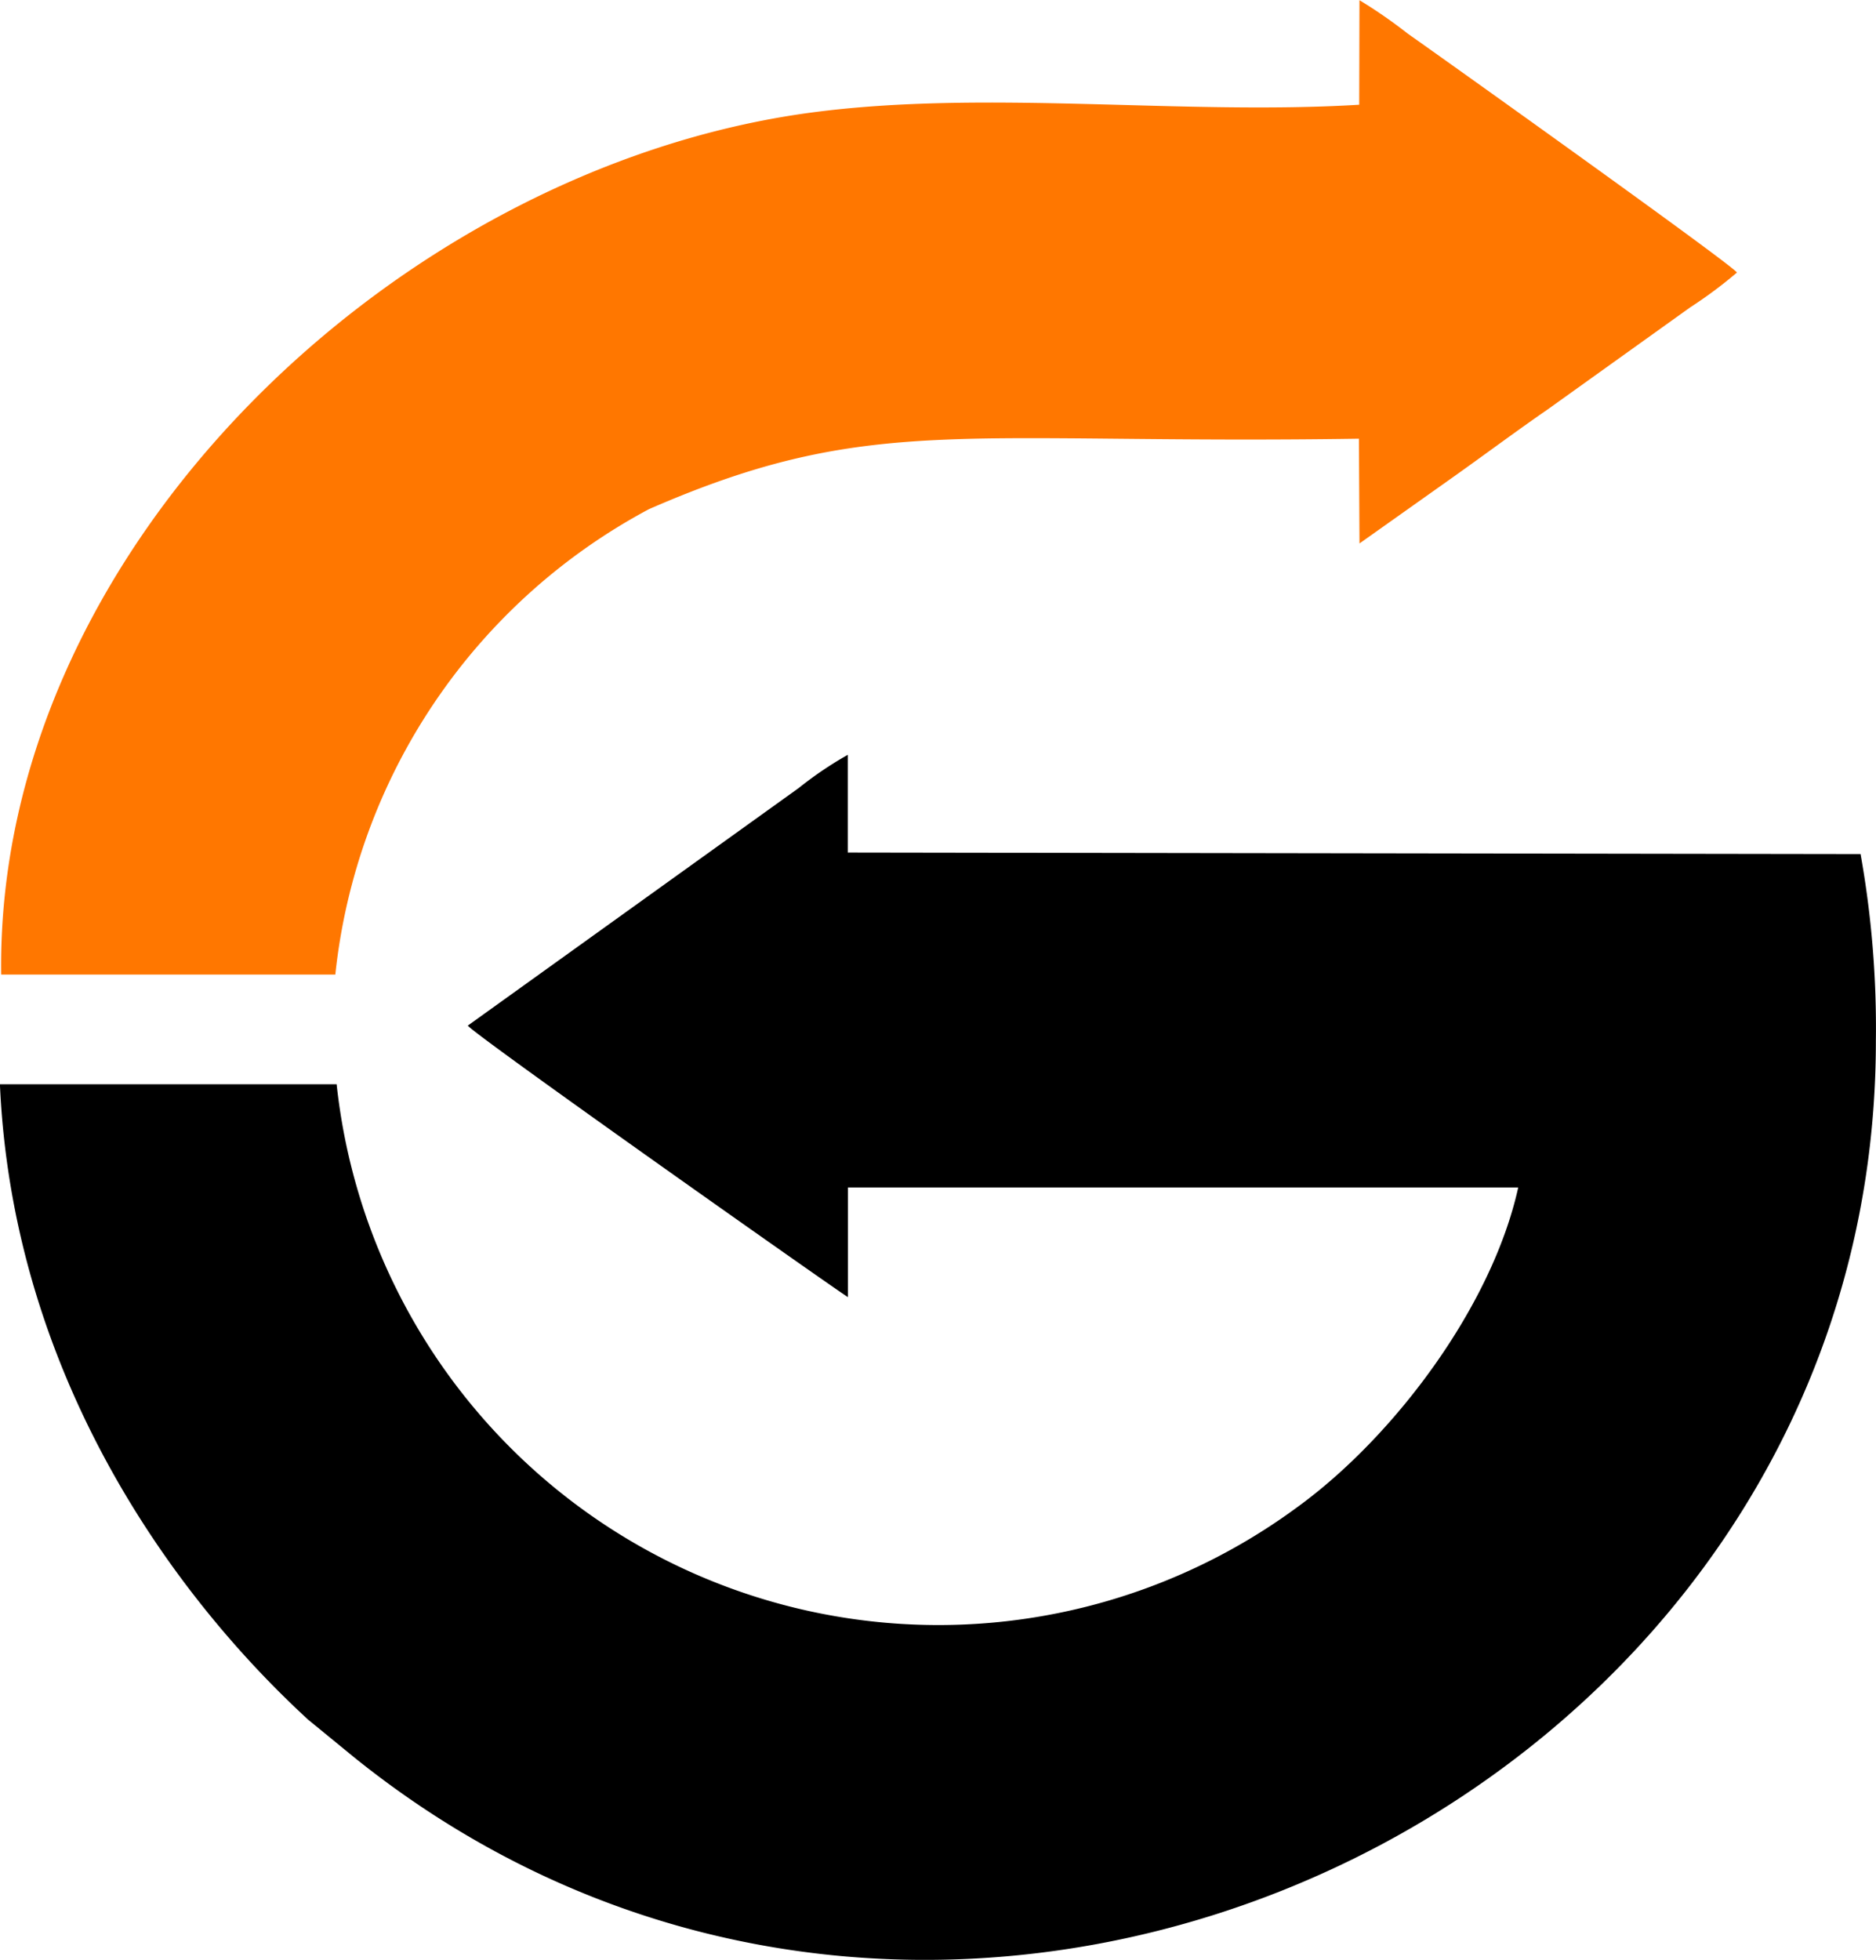 <svg xmlns="http://www.w3.org/2000/svg" width="70" height="73.106" viewBox="0 0 70 73.106">
    <g id="GOGAME_Logo" fill-rule="evenodd" transform="translate(-5983 -5237)">
        <path id="Path_4" d="M6000.459 7776.1c.239.351 14.068 10.09 14.182 10.126v-4.089h25.012c-.981 4.449-4.645 9.308-8.229 11.914a22.584 22.584 0 0 1-35.86-15.763H5983c.468 10.61 6.206 18.832 11.5 23.7l1.744 1.427c22.479 18.063 56.754 1.472 56.754-26.736a36.822 36.822 0 0 0-.571-6.977l-37.791-.058V7766a13.771 13.771 0 0 0-1.826 1.235z"  transform="translate(-.003 -2500.845)"/>
        <path id="Path_5" fill="#f70" d="M6037.475 5241.907c-6.613.4-13.964-.578-20.464.294-15.381 2.062-30.423 16.262-30.209 32.151h12.468a22.337 22.337 0 0 1 11.706-17.362c8.259-3.6 11.6-2.4 26.488-2.626l.021 3.907 3.5-2.48c1.2-.851 2.316-1.687 3.53-2.525l5.308-3.8a16.638 16.638 0 0 0 1.747-1.3c-.18-.294-10.867-7.915-12.286-8.913a18.508 18.508 0 0 0-1.8-1.246z"  transform="translate(-3.758 -1)"/>
    </g>
</svg>
